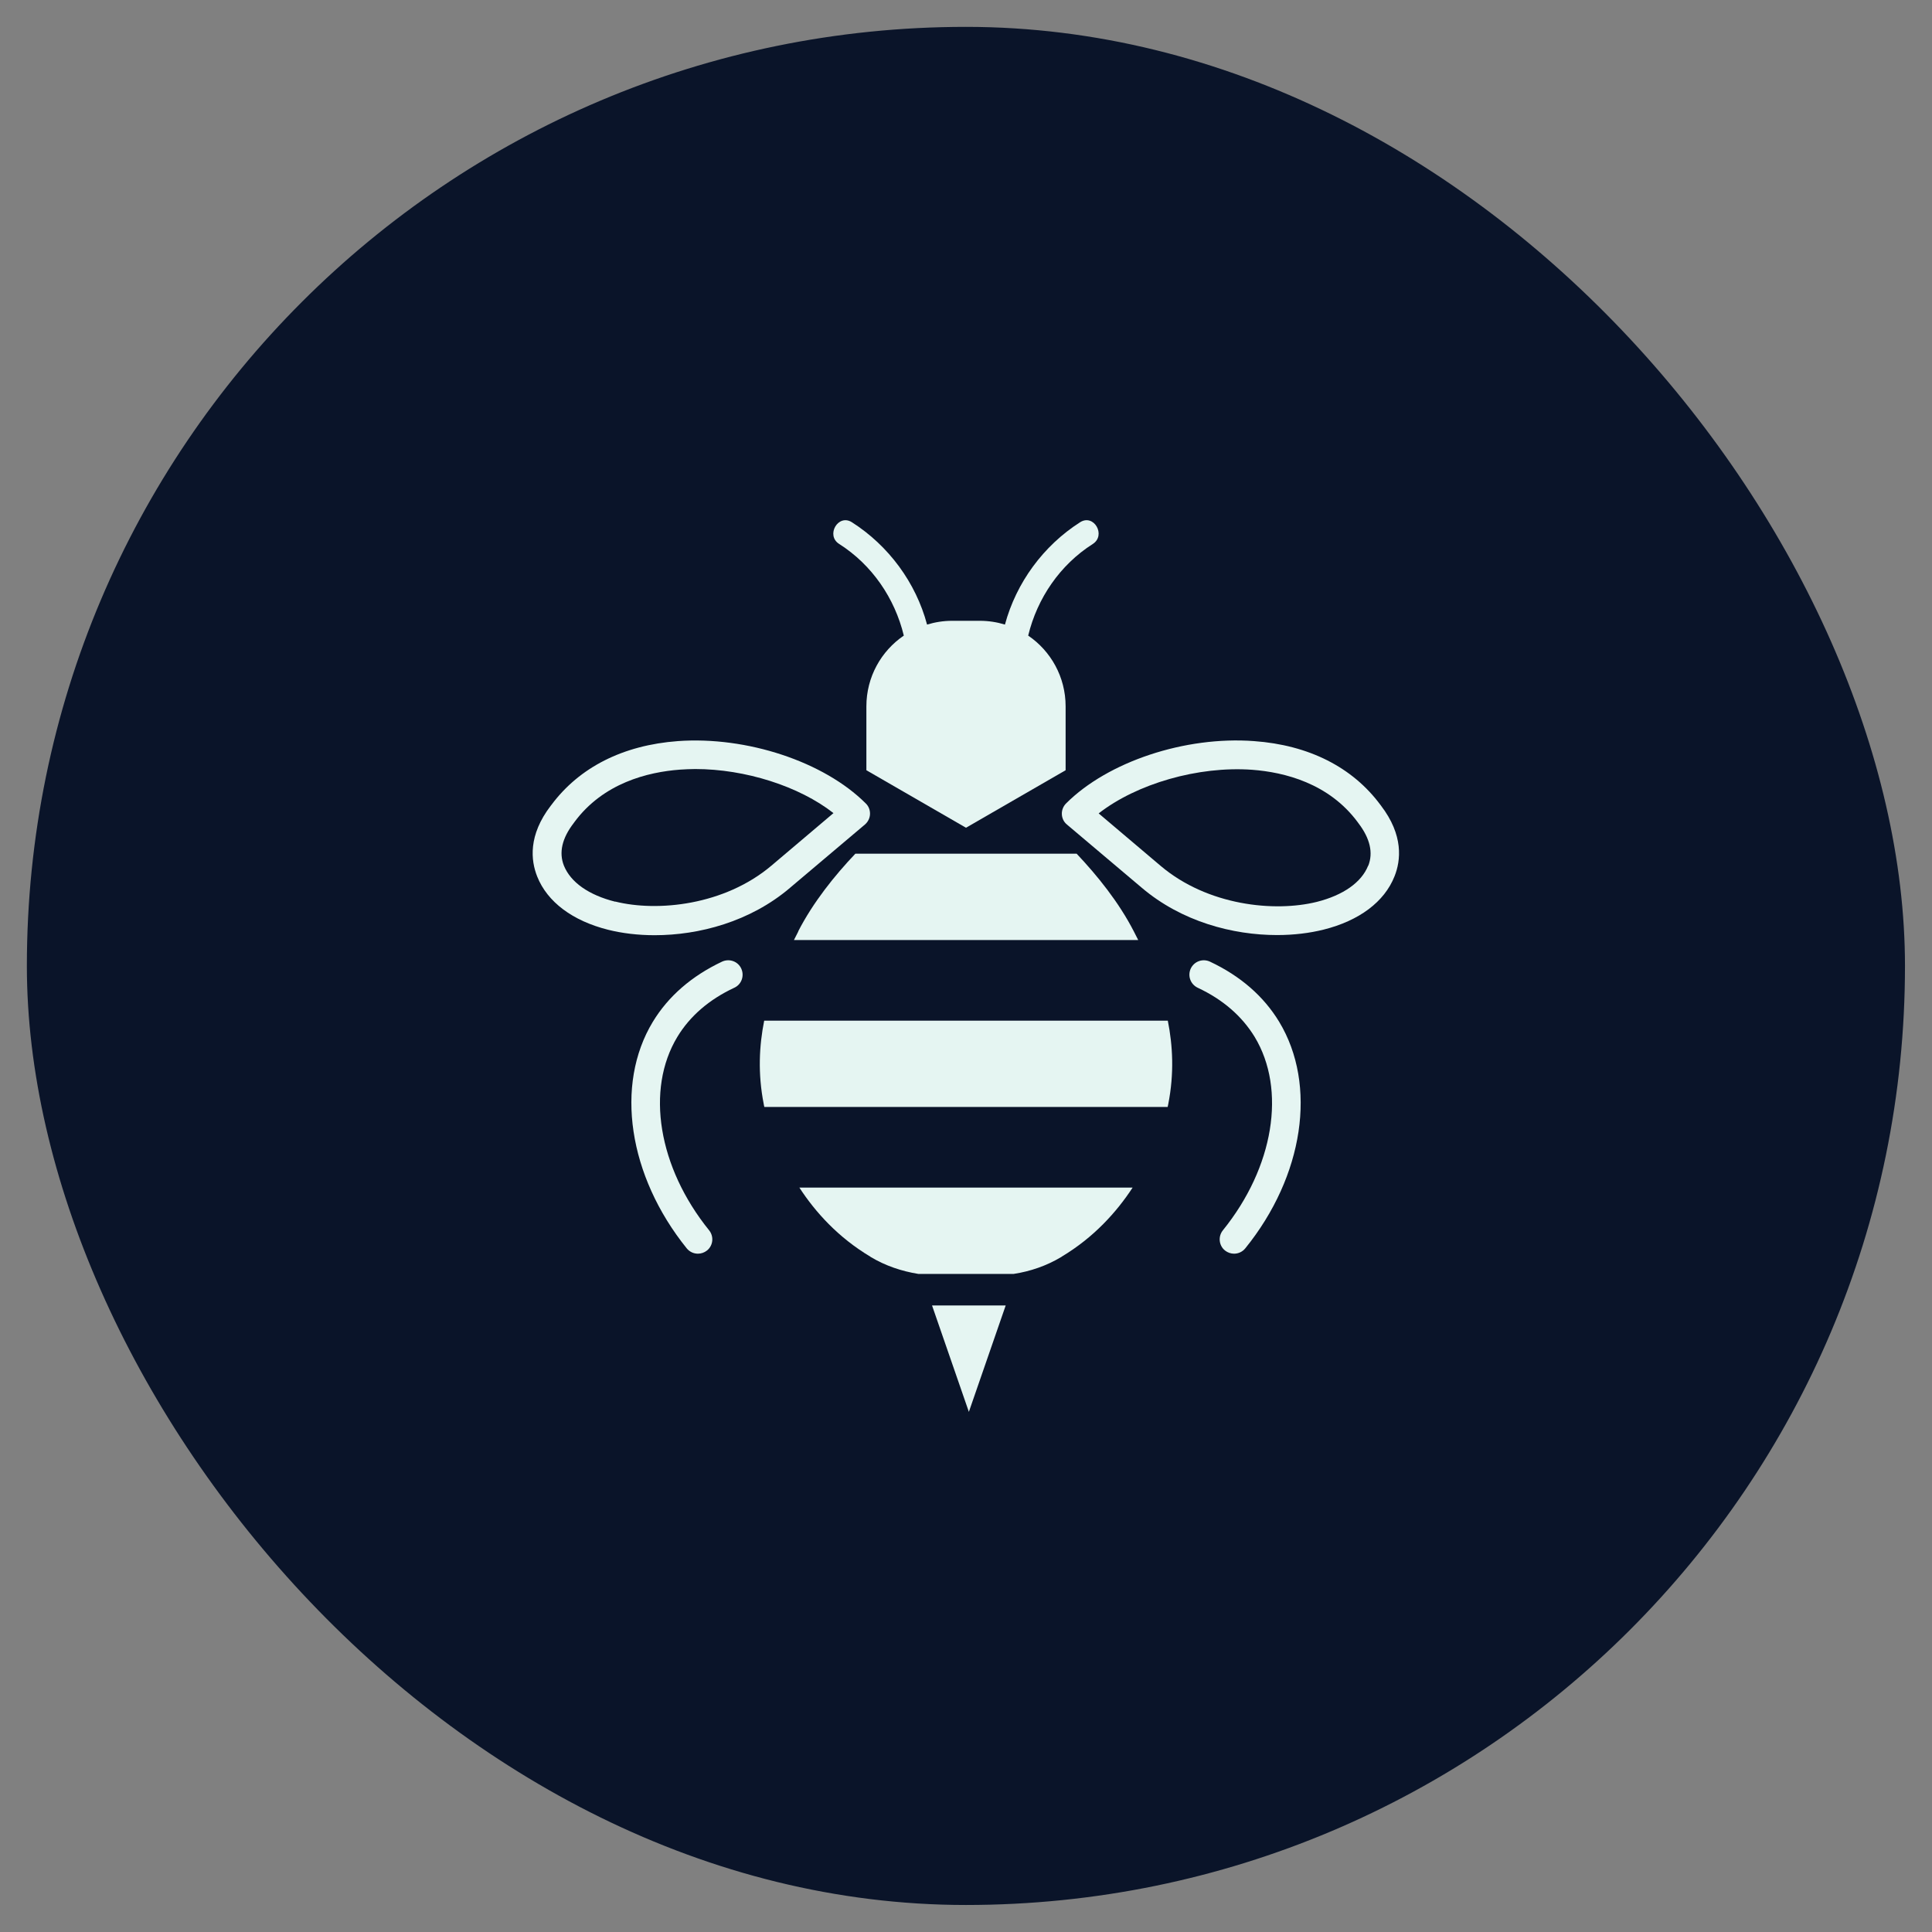 <?xml version="1.0" encoding="UTF-8"?>
<svg id="Camada_1" xmlns="http://www.w3.org/2000/svg" version="1.1" viewBox="0 0 128 128">
  <rect x="0" y="0" width="128" height="128" fill="#808080" stroke="none"/>
  <!-- Generator: Adobe Illustrator 29.1.0, SVG Export Plug-In . SVG Version: 2.1.0 Build 142)  -->
  <defs>
    <style>
      .st0 {
        fill: #0a1429;
      }

      .st1 {
        fill: #e5f5f2;
      }
    </style>
  </defs>
  <rect class="st0" x="1.78" y="1.78" width="124.43" height="124.43" rx="62.22" ry="62.22"/>
  <g>
    <path class="st1" d="M52.34,58.82l4.96-4.19c.2-.17.33-.42.34-.69.01-.27-.09-.53-.28-.71-2.77-2.77-7.89-4.46-12.45-4.13-3.63.27-6.52,1.73-8.38,4.23l-.04.05c-1.51,1.97-1.32,3.63-.9,4.69.67,1.69,2.35,2.94,4.7,3.53.92.23,1.97.36,3.08.36,2.94,0,6.32-.89,8.96-3.13ZM40.76,59.74c-1.75-.44-2.95-1.28-3.4-2.39-.34-.86-.13-1.81.65-2.82l.05-.07c1.91-2.58,4.85-3.31,6.99-3.47.33-.02.67-.04,1.01-.04,3.31,0,6.89,1.14,9.16,2.92l-4.11,3.48c-3.11,2.63-7.55,3.08-10.35,2.38Z"/>
    <path class="st1" d="M91.5,53.38l-.04-.05c-1.85-2.5-4.75-3.97-8.38-4.23-4.56-.34-9.68,1.36-12.45,4.13-.19.19-.29.45-.28.71.01.27.13.52.34.69l4.96,4.19c2.64,2.24,6.02,3.13,8.96,3.13,1.11,0,2.16-.13,3.08-.36,2.36-.59,4.03-1.84,4.7-3.53.42-1.05.61-2.72-.9-4.69ZM90.64,57.36c-.44,1.1-1.65,1.95-3.39,2.39-2.81.7-7.24.25-10.35-2.38l-4.11-3.48c2.51-1.96,6.59-3.15,10.17-2.89,2.13.16,5.08.89,6.99,3.47l.05.07c.77,1.01.99,1.96.65,2.82Z"/>
    <polygon class="st1" points="64.19 93.54 66.63 86.49 61.75 86.49 64.19 93.54"/>
    <path class="st1" d="M47.84,63.71c-2.01.95-3.56,2.29-4.59,3.99-2.53,4.18-1.62,10.21,2.25,15.01.19.23.46.35.74.35.21,0,.42-.07.6-.21.41-.33.47-.93.14-1.34-3.37-4.17-4.22-9.32-2.1-12.82.83-1.37,2.1-2.47,3.77-3.25.48-.22.68-.79.46-1.27-.22-.48-.79-.68-1.27-.46Z"/>
    <path class="st1" d="M80.16,63.71c-.48-.22-1.04-.02-1.27.46-.22.48-.02,1.04.46,1.27,1.67.78,2.93,1.88,3.77,3.25,2.12,3.5,1.27,8.65-2.1,12.82-.33.41-.27,1.01.14,1.34.18.14.39.21.6.21.28,0,.55-.12.74-.35,3.88-4.79,4.78-10.82,2.25-15.01-1.03-1.7-2.57-3.04-4.59-3.99Z"/>
    <path class="st1" d="M50.63,67.62c-.33,1.65-.43,3.5-.03,5.53,0,.03.02.1.04.19h26.72c.02-.09.03-.16.04-.19.4-2.03.3-3.88-.03-5.53h-26.74Z"/>
    <path class="st1" d="M52.89,61.71c-.09.18-.19.37-.29.57h22.81c-.1-.2-.2-.39-.29-.57-.99-1.93-2.42-3.7-3.79-5.15h-14.66c-1.37,1.44-2.8,3.22-3.79,5.15Z"/>
    <path class="st1" d="M57.65,83.25s.03.02.04.03c.97.58,2.04.94,3.15,1.12h6.32c1.11-.17,2.18-.54,3.15-1.12.01,0,.03-.02.04-.03,2.12-1.27,3.63-2.95,4.69-4.57h-22.08c1.06,1.63,2.57,3.3,4.69,4.57Z"/>
    <path class="st1" d="M55.6,36.04c2.17,1.38,3.68,3.59,4.28,6.07-1.5,1.02-2.48,2.74-2.48,4.69v4.23l6.6,3.81,6.6-3.81v-4.23c0-1.95-.98-3.67-2.48-4.69.6-2.48,2.11-4.69,4.28-6.07.9-.58.07-2.02-.84-1.44-2.43,1.55-4.23,4-4.98,6.78-.52-.16-1.08-.25-1.66-.25h-1.84c-.58,0-1.13.09-1.66.25-.74-2.78-2.55-5.23-4.98-6.78-.91-.58-1.75.87-.84,1.44Z"/>
  </g>
</svg>
